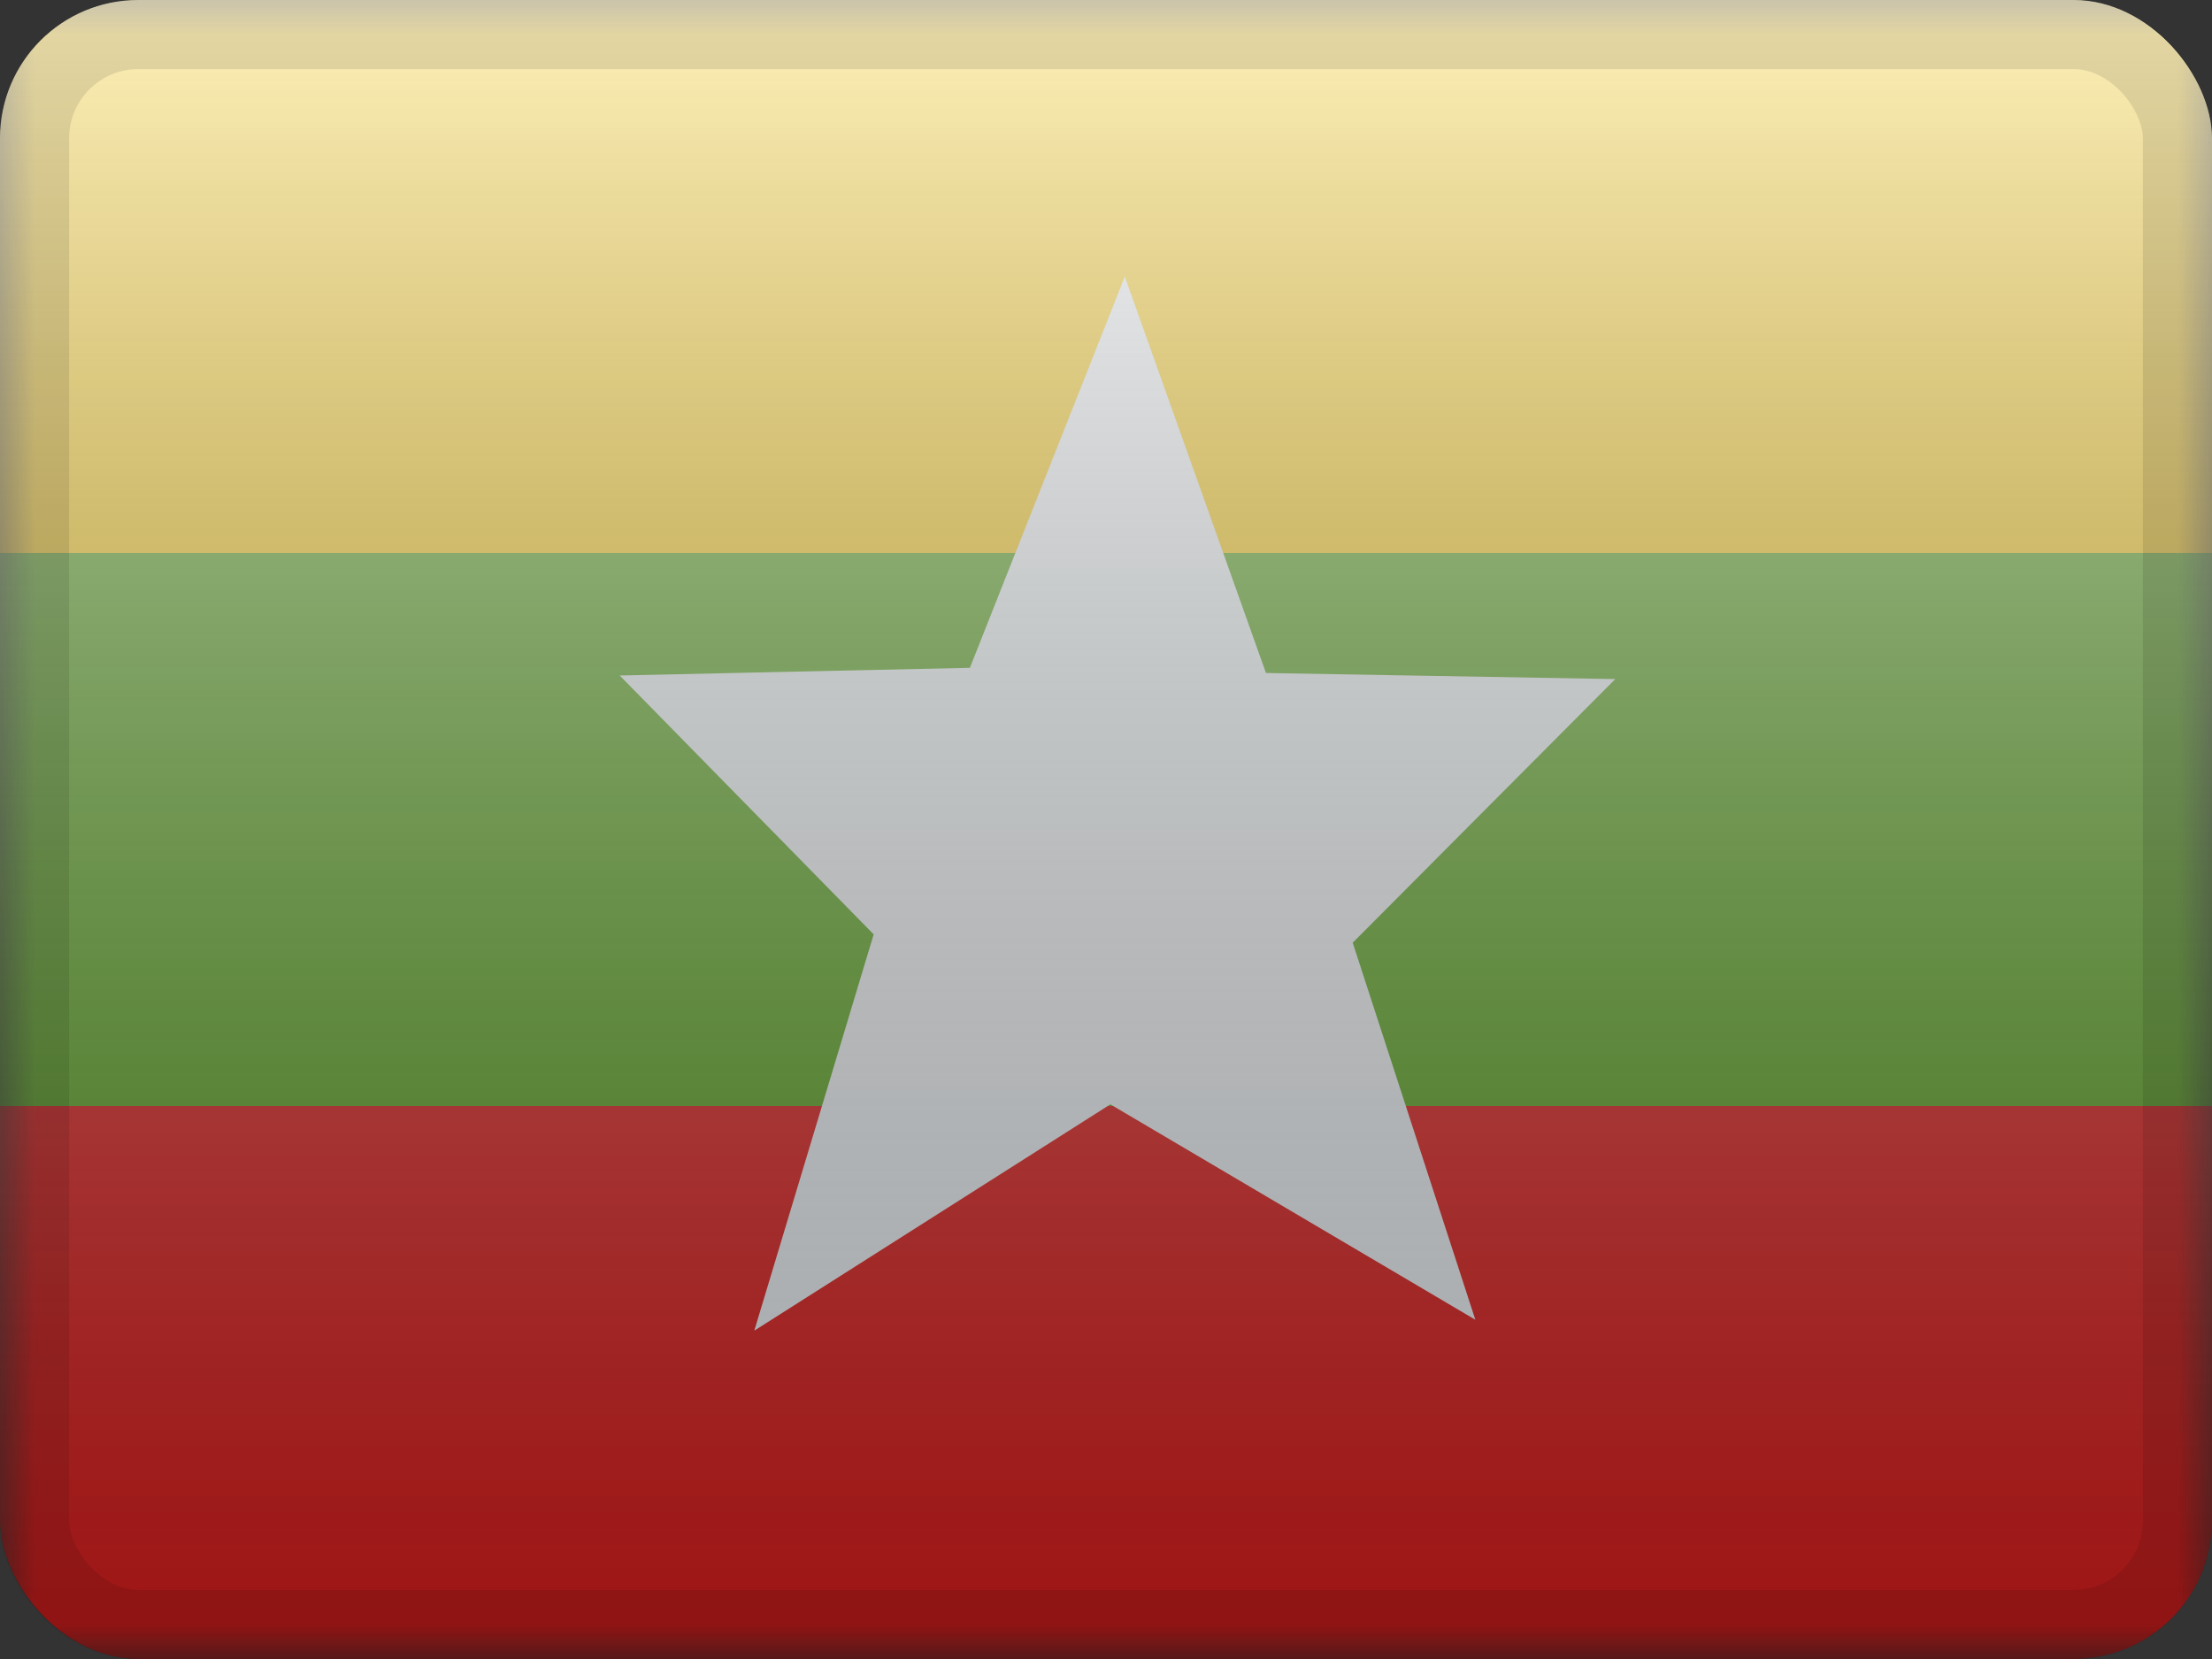 <svg width="32" height="24" viewBox="0 0 32 24" fill="none" xmlns="http://www.w3.org/2000/svg">
<rect x="0" y="0" width="32" height="24" fill="#333333" stroke="none"/>
<g clip-path="url(#clip0_230_25016)">
<mask id="mask0_230_25016" style="mask-type:luminance" maskUnits="userSpaceOnUse" x="0" y="0" width="32" height="24">
<rect width="32" height="24" fill="white"/>
</mask>
<g mask="url(#mask0_230_25016)">
<path fill-rule="evenodd" clip-rule="evenodd" d="M0 16H32V24H0V16Z" fill="#E31D1C"/>
<path fill-rule="evenodd" clip-rule="evenodd" d="M0 8H32V16H0V8Z" fill="#5EAA22"/>
<path fill-rule="evenodd" clip-rule="evenodd" d="M0 0H32V8H0V0Z" fill="#FFD018"/>
<path fill-rule="evenodd" clip-rule="evenodd" d="M16.063 15.976L10.912 19.25L12.639 13.517L8.965 9.772L14.031 9.661L16.272 4.001L18.314 9.736L23.367 9.824L19.569 13.638L21.343 19.092L16.063 15.976Z" fill="#F7FCFF"/>
</g>
<rect width="32" height="24" fill="url(#paint0_linear_230_25016)" style="mix-blend-mode:overlay"/>
</g>
<rect x="0.5" y="0.5" width="31" height="23" rx="1.5" stroke="black" stroke-opacity="0.1"/>
<defs>
<linearGradient id="paint0_linear_230_25016" x1="16" y1="0" x2="16" y2="24" gradientUnits="userSpaceOnUse">
<stop stop-color="white" stop-opacity="0.7"/>
<stop offset="1" stop-opacity="0.3"/>
</linearGradient>
<clipPath id="clip0_230_25016">
<rect width="32" height="24" rx="2" fill="white"/>
</clipPath>
</defs>
</svg>
